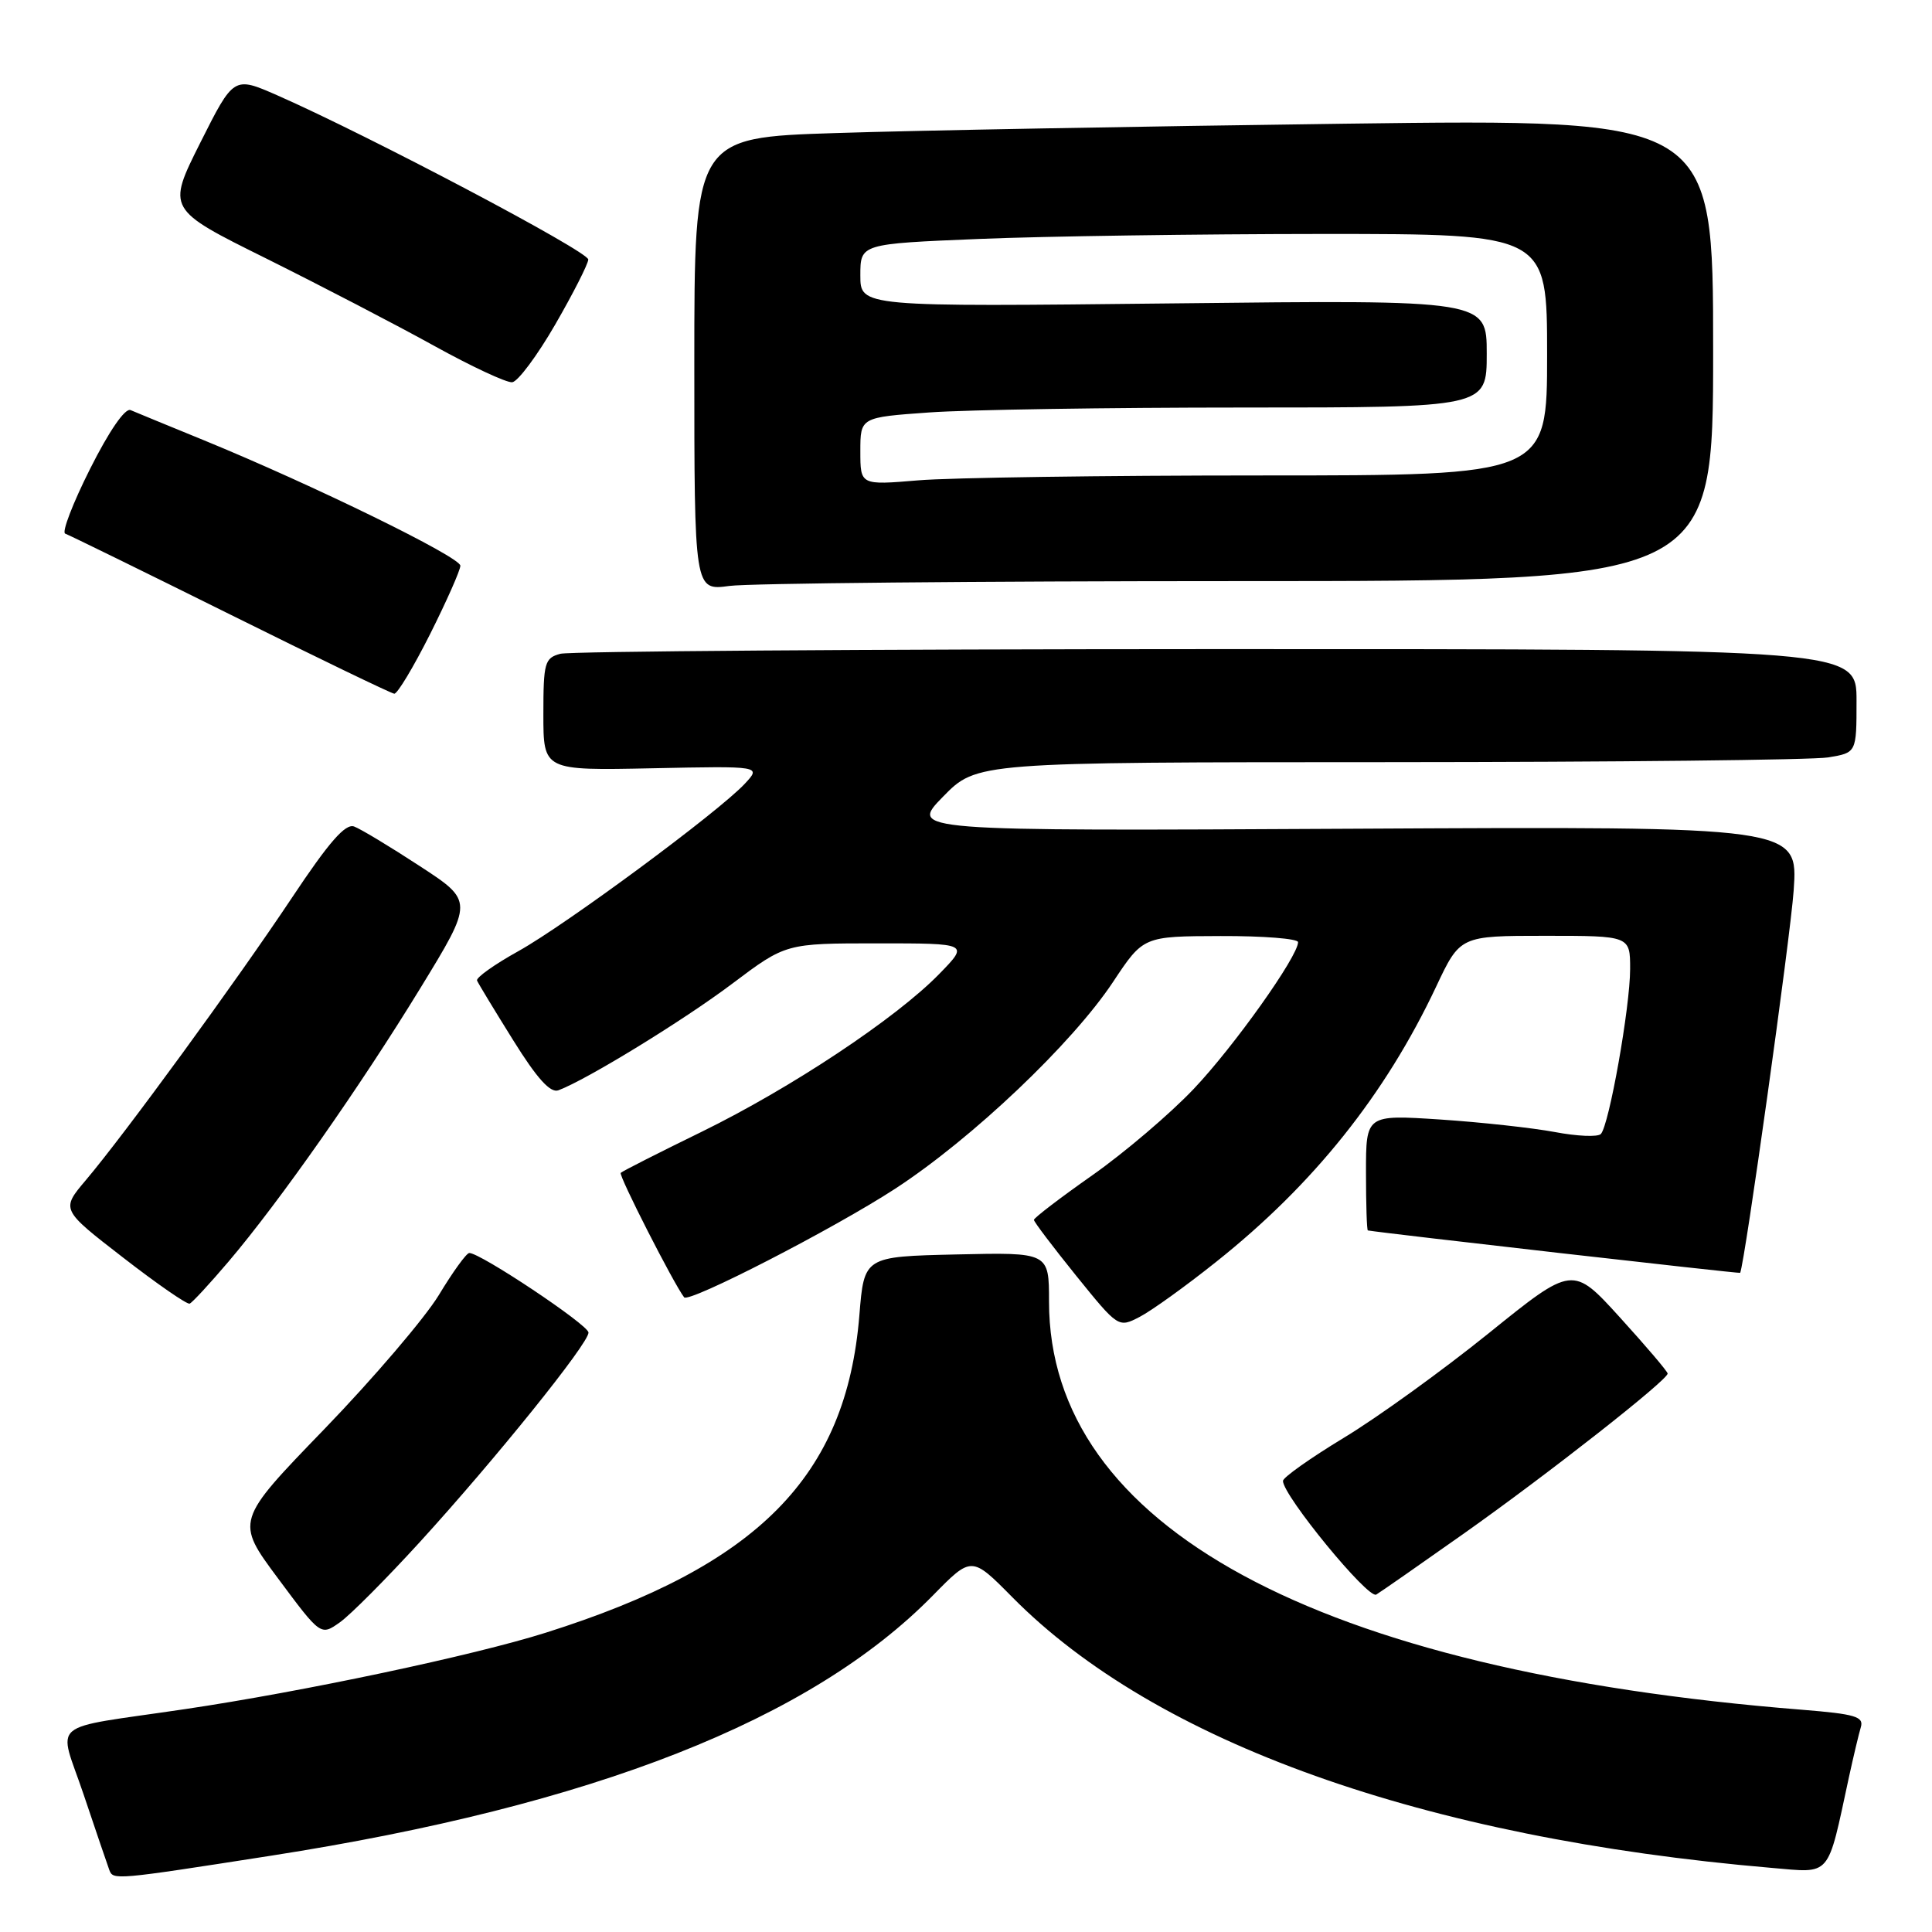 <?xml version="1.0" encoding="UTF-8" standalone="no"?>
<!DOCTYPE svg PUBLIC "-//W3C//DTD SVG 1.1//EN" "http://www.w3.org/Graphics/SVG/1.1/DTD/svg11.dtd" >
<svg xmlns="http://www.w3.org/2000/svg" xmlns:xlink="http://www.w3.org/1999/xlink" version="1.1" viewBox="0 0 256 256">
 <g >
 <path fill="currentColor"
d=" M 35.91 245.89 C 78.61 239.23 107.45 227.89 123.62 211.40 C 128.74 206.18 128.74 206.18 134.12 211.62 C 153.16 230.90 188.64 243.56 234.70 247.50 C 242.75 248.18 242.08 248.97 244.99 235.50 C 245.59 232.75 246.30 229.76 246.57 228.86 C 246.99 227.46 245.83 227.12 238.78 226.55 C 174.36 221.42 139.00 202.25 139.00 172.46 C 139.00 165.94 139.00 165.94 126.75 166.22 C 114.50 166.50 114.50 166.50 113.87 174.30 C 112.13 195.65 100.47 207.45 72.32 216.34 C 62.77 219.36 40.16 224.15 24.50 226.47 C 5.98 229.22 7.71 227.76 11.09 237.81 C 12.70 242.59 14.22 247.07 14.48 247.77 C 14.99 249.14 15.13 249.13 35.91 245.89 Z  M 55.62 204.34 C 65.62 193.38 78.01 178.00 77.98 176.57 C 77.96 175.55 63.59 165.97 62.18 166.03 C 61.80 166.04 59.99 168.55 58.15 171.60 C 56.30 174.64 49.48 182.63 42.99 189.35 C 31.19 201.55 31.19 201.55 36.85 209.16 C 42.50 216.76 42.50 216.76 45.03 214.97 C 46.42 213.99 51.18 209.20 55.62 204.34 Z  M 194.00 203.18 C 205.17 195.28 221.02 182.83 220.97 182.00 C 220.96 181.72 218.12 178.39 214.67 174.59 C 208.39 167.68 208.39 167.68 197.24 176.68 C 191.11 181.62 182.47 187.86 178.04 190.53 C 173.62 193.21 170.00 195.77 170.00 196.23 C 170.00 198.17 181.30 211.94 182.36 211.29 C 182.99 210.91 188.22 207.26 194.00 203.18 Z  M 161.15 167.20 C 174.04 156.95 183.54 145.06 190.29 130.75 C 193.47 124.00 193.47 124.00 204.74 124.00 C 216.00 124.00 216.00 124.00 216.00 128.39 C 216.00 133.44 213.21 149.13 212.12 150.26 C 211.71 150.68 208.97 150.56 206.02 150.00 C 203.07 149.45 196.24 148.70 190.83 148.34 C 181.00 147.70 181.00 147.70 181.00 155.35 C 181.00 159.56 181.11 163.02 181.25 163.04 C 183.35 163.41 230.52 168.78 230.58 168.66 C 231.19 167.40 237.23 124.24 237.67 118.00 C 238.26 109.50 238.26 109.50 179.38 109.81 C 120.50 110.12 120.50 110.12 124.96 105.56 C 129.42 101.00 129.42 101.00 183.96 100.99 C 213.96 100.98 240.19 100.70 242.25 100.36 C 246.00 99.74 246.00 99.74 246.00 92.87 C 246.00 86.00 246.00 86.00 161.25 86.01 C 114.64 86.02 75.49 86.30 74.25 86.63 C 72.17 87.19 72.00 87.80 72.00 94.67 C 72.00 102.10 72.00 102.10 86.44 101.80 C 100.88 101.50 100.88 101.50 98.69 103.85 C 95.19 107.60 75.04 122.49 68.71 126.02 C 65.52 127.79 63.05 129.55 63.21 129.93 C 63.37 130.31 65.52 133.86 67.99 137.82 C 71.16 142.91 72.92 144.86 73.99 144.47 C 77.74 143.07 90.58 135.20 97.03 130.34 C 104.13 125.00 104.13 125.00 116.27 125.00 C 128.41 125.00 128.41 125.00 124.45 129.06 C 118.72 134.94 104.80 144.18 92.95 149.98 C 87.29 152.74 82.47 155.19 82.25 155.41 C 81.94 155.73 89.28 170.13 90.65 171.90 C 91.27 172.69 110.48 162.81 118.62 157.51 C 128.82 150.86 142.09 138.26 147.50 130.09 C 151.50 124.06 151.50 124.06 161.75 124.03 C 167.39 124.01 172.00 124.38 172.00 124.84 C 172.00 126.72 163.49 138.69 158.17 144.29 C 155.05 147.58 149.01 152.72 144.75 155.72 C 140.49 158.71 137.00 161.38 137.00 161.64 C 137.00 161.90 139.52 165.22 142.59 169.03 C 148.18 175.94 148.19 175.95 151.00 174.50 C 152.55 173.70 157.12 170.42 161.15 167.20 Z  M 30.28 167.17 C 37.02 159.24 47.72 143.98 55.69 130.95 C 62.75 119.41 62.75 119.41 55.62 114.76 C 51.71 112.20 47.79 109.84 46.93 109.52 C 45.77 109.08 43.59 111.58 38.68 118.96 C 31.28 130.07 16.47 150.36 11.37 156.38 C 8.08 160.27 8.08 160.27 16.29 166.62 C 20.80 170.12 24.78 172.87 25.13 172.74 C 25.47 172.61 27.79 170.10 30.28 167.17 Z  M 56.99 84.02 C 59.19 79.63 61.00 75.55 61.00 74.96 C 61.00 73.81 41.42 64.24 27.00 58.33 C 22.32 56.42 17.96 54.62 17.30 54.34 C 16.58 54.03 14.46 57.10 11.94 62.12 C 9.64 66.69 8.16 70.55 8.64 70.71 C 9.13 70.88 18.97 75.70 30.51 81.43 C 42.05 87.16 51.83 91.88 52.24 91.92 C 52.65 91.96 54.78 88.41 56.99 84.02 Z  M 164.14 77.00 C 227.00 77.00 227.00 77.00 227.00 46.38 C 227.00 15.76 227.00 15.76 178.25 16.39 C 151.44 16.74 121.06 17.29 110.75 17.63 C 92.00 18.23 92.00 18.23 92.00 48.25 C 92.00 78.27 92.00 78.27 96.64 77.64 C 99.19 77.29 129.57 77.00 164.14 77.00 Z  M 73.57 43.00 C 75.95 38.88 77.92 35.00 77.95 34.39 C 78.00 33.34 48.94 18.00 36.74 12.63 C 30.97 10.10 30.97 10.10 26.54 18.91 C 22.12 27.73 22.12 27.73 35.31 34.27 C 42.56 37.88 52.55 43.07 57.50 45.81 C 62.45 48.55 67.12 50.73 67.87 50.65 C 68.62 50.57 71.19 47.12 73.57 43.00 Z  M 114.00 59.80 C 114.00 55.30 114.00 55.30 123.15 54.65 C 128.19 54.29 146.86 54.00 164.65 54.00 C 197.00 54.00 197.00 54.00 197.00 46.86 C 197.00 39.73 197.00 39.73 155.50 40.20 C 114.00 40.66 114.00 40.66 114.00 36.49 C 114.00 32.31 114.00 32.31 129.75 31.66 C 138.41 31.30 158.89 31.01 175.25 31.00 C 205.00 31.00 205.00 31.00 205.00 47.00 C 205.00 63.00 205.00 63.00 167.15 63.00 C 146.33 63.00 125.86 63.29 121.65 63.65 C 114.00 64.29 114.00 64.29 114.00 59.80 Z "/>
</g>
</svg>